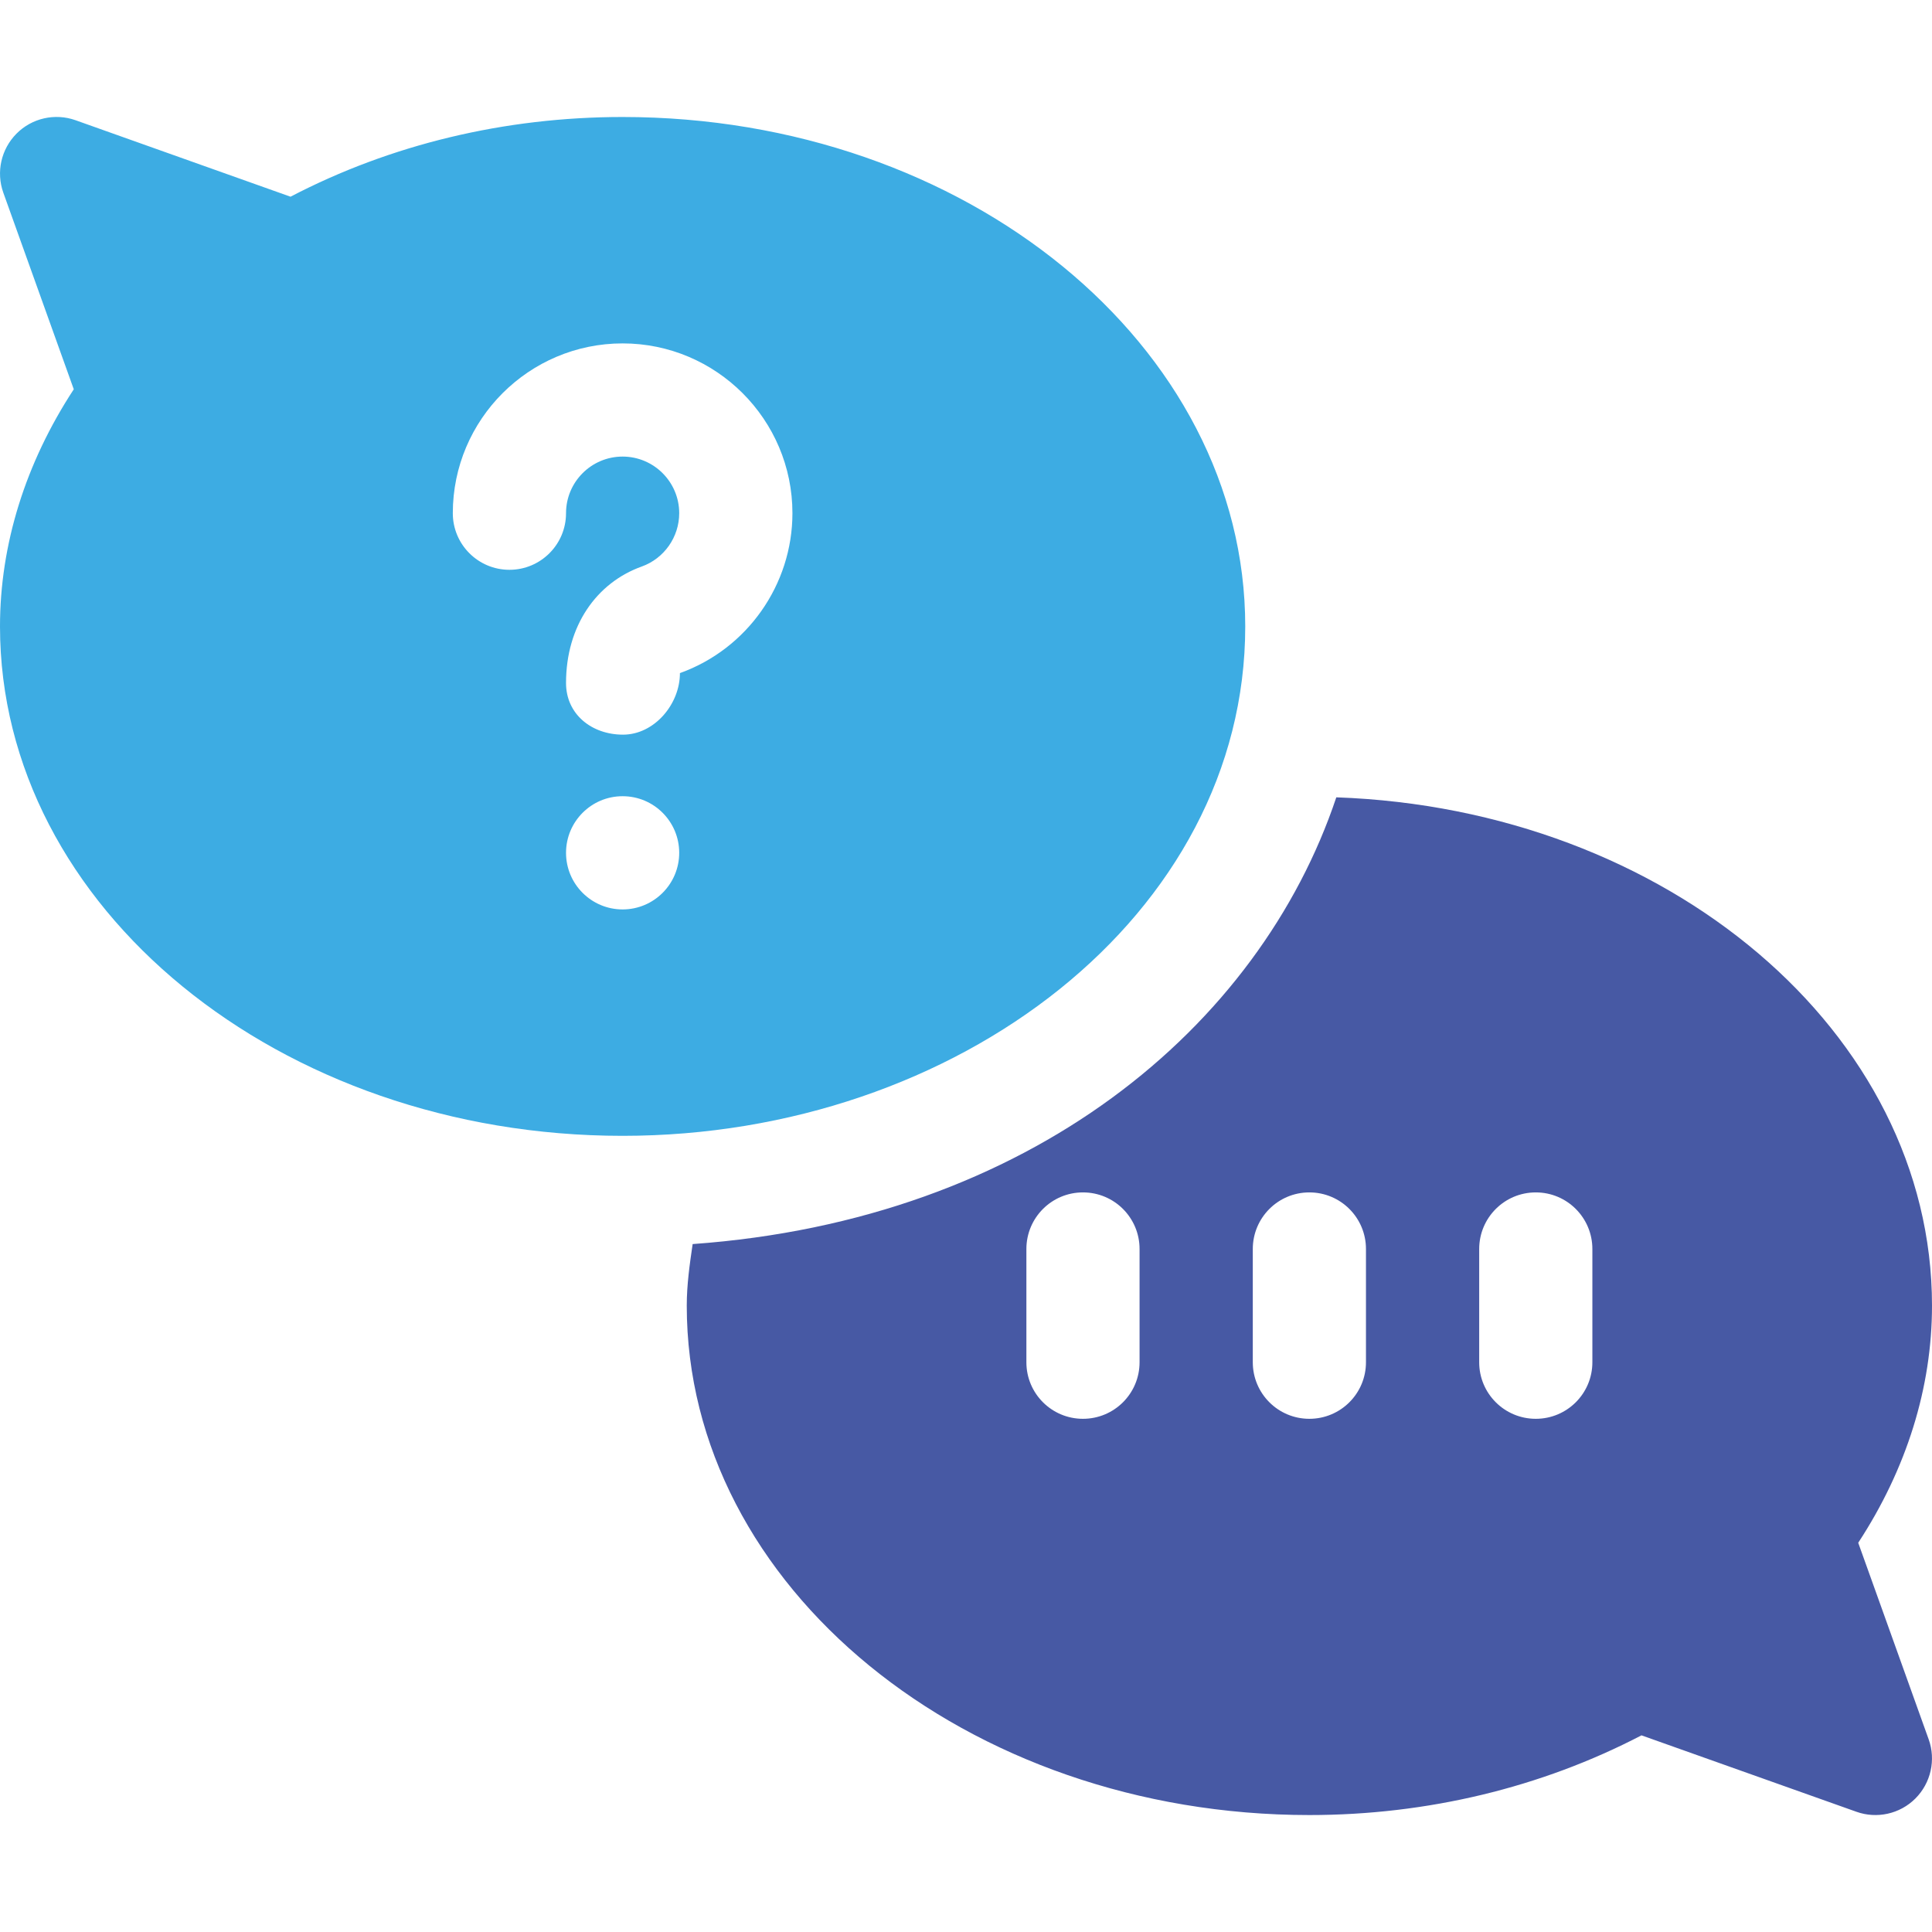 <svg width="43" height="43" viewBox="0 0 43 43" fill="none" xmlns="http://www.w3.org/2000/svg">
<path d="M41.358 34.337C42.434 32.693 43 30.881 43 29.059C43 22.972 37.104 18.005 29.742 17.746C28.026 22.865 22.917 27.151 15.416 27.689C15.35 28.141 15.285 28.595 15.285 29.059C15.285 35.311 21.502 40.397 29.143 40.397C31.762 40.397 34.305 39.785 36.534 38.623L41.318 40.324C41.767 40.485 42.284 40.377 42.632 40.027C42.975 39.682 43.09 39.17 42.926 38.712L41.358 34.337ZM25.363 30.319C25.363 31.015 24.8 31.578 24.103 31.578C23.407 31.578 22.844 31.015 22.844 30.319V27.799C22.844 27.103 23.407 26.539 24.103 26.539C24.8 26.539 25.363 27.103 25.363 27.799V30.319ZM30.402 30.319C30.402 31.015 29.839 31.578 29.142 31.578C28.446 31.578 27.883 31.015 27.883 30.319V27.799C27.883 27.103 28.446 26.539 29.142 26.539C29.839 26.539 30.402 27.103 30.402 27.799V30.319ZM35.441 30.319C35.441 31.015 34.878 31.578 34.182 31.578C33.485 31.578 32.922 31.015 32.922 30.319V27.799C32.922 27.103 33.485 26.539 34.182 26.539C34.878 26.539 35.441 27.103 35.441 27.799V30.319Z" fill="#4759A4"/>
<path d="M13.857 2.604C11.236 2.604 8.694 3.215 6.466 4.378L1.682 2.676C1.224 2.513 0.711 2.628 0.368 2.974C0.025 3.319 -0.09 3.83 0.074 4.289L1.642 8.664C0.566 10.308 0 12.12 0 13.942C0 20.194 6.216 25.28 13.857 25.28C21.312 25.28 27.715 20.358 27.715 13.942C27.715 7.69 21.498 2.604 13.857 2.604ZM13.857 20.241C13.162 20.241 12.598 19.677 12.598 18.981C12.598 18.285 13.162 17.721 13.857 17.721C14.553 17.721 15.117 18.285 15.117 18.981C15.117 19.676 14.553 20.241 13.857 20.241ZM15.133 14.981C15.133 15.676 14.561 16.351 13.866 16.351C13.17 16.351 12.598 15.898 12.598 15.201C12.598 13.931 13.275 12.97 14.283 12.609C14.781 12.43 15.117 11.954 15.117 11.422C15.117 10.727 14.552 10.162 13.857 10.162C13.162 10.162 12.598 10.727 12.598 11.422C12.598 12.118 12.034 12.682 11.338 12.682C10.642 12.682 10.078 12.118 10.078 11.422C10.078 9.338 11.773 7.643 13.857 7.643C15.941 7.643 17.637 9.338 17.637 11.422C17.637 13.013 16.63 14.444 15.133 14.981Z" fill="#3DACE3"/>
</svg>
